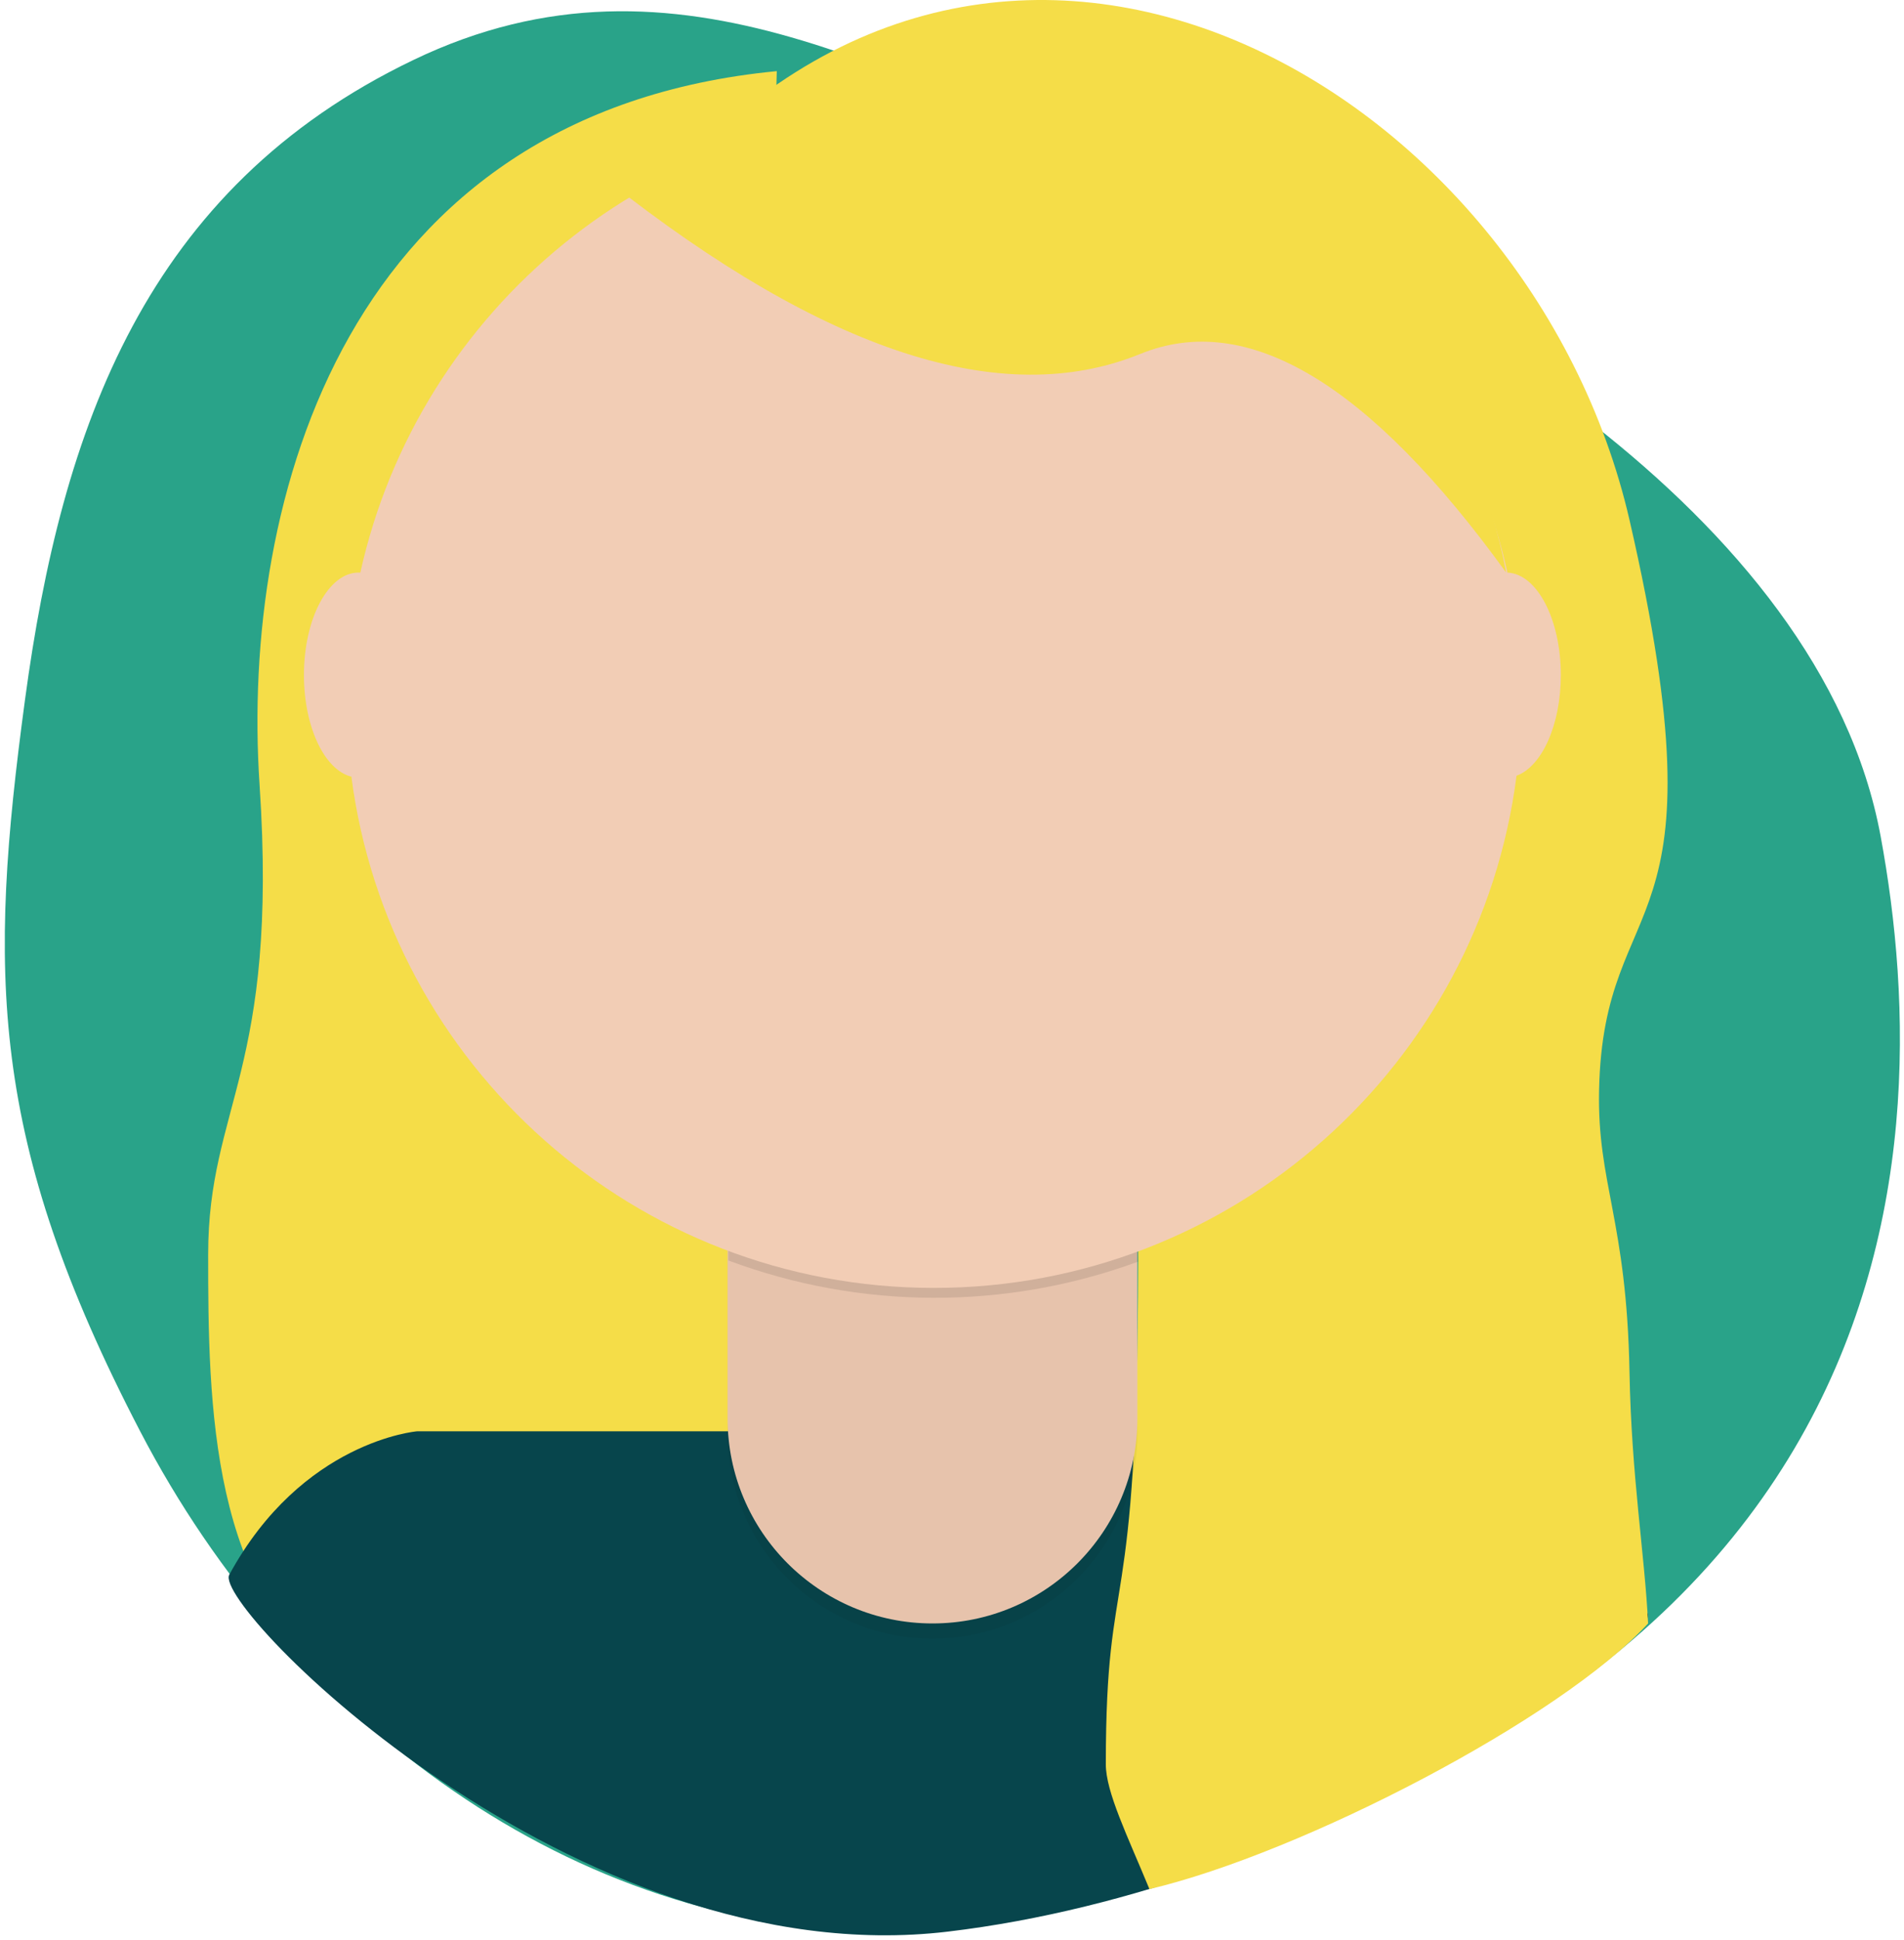 <svg xmlns="http://www.w3.org/2000/svg" width="163" height="166" viewBox="0 0 163 166">
  <g fill="none" fill-rule="evenodd">
    <g transform="translate(0 .693)">
      <path fill="#29A389" fill-rule="nonzero" d="M161,93.996 C155.854,121.841 120.952,141.623 99.219,149.858 C77.485,158.135 58.24,171.411 35.38,160.416 C12.478,149.422 5.27,128.92 2.135,105.64 C-1,82.36 -1,68.058 12,43.08 C25,18.103 49.205,0.27 75.95,0.27 C164.475,13.295 166.146,66.151 161,93.996 Z" transform="matrix(1 0 0 -1 0 164.86)"/>
      <path fill="#F5DD48" d="M66.5,5.394 C29.66,8.93 20.585,41.94 22.221,66.451 C23.856,90.963 17.82,93.91 17.82,106.653 C17.82,119.396 17.979,136.069 29.66,143.342 C34.347,146.261 40.653,121.728 45.887,124.107 C49.553,125.775 63.428,152.741 63.428,120.83 L66.5,5.394 Z"/>
      <path fill="#07454C" fill-rule="nonzero" d="M141.067,137.392 C135.094,122.742 123.41,121.78 123.41,121.78 L35.7,121.78 C35.7,121.78 25.863,122.587 19.625,134.058 C18.16,136.751 49.253,168.378 81.14,164.59 C113.027,160.802 142.064,139.837 141.067,137.392 Z"/>
    </g>
    <path fill="#F5DD48" d="M56.254,16.623 C86.223,-18.614 131.009,7.65 139.5,44.49 C147.991,81.329 137.255,75.557 136.895,93.303 C136.732,101.285 139.261,104.415 139.5,117.408 C139.664,126.314 140.809,133.065 141.092,138.913 C133.62,147.059 111.499,158.546 98.403,161.646 C96.52,157.085 94.667,153.334 94.668,150.961 C94.679,133.081 97.37,140.213 97.44,107.953 C97.491,84.404 83.762,53.96 56.254,16.623 Z"/>
    <path fill="#F2CDB5" fill-rule="nonzero" d="M65.63,93.303 L94.02,93.303 C95.87,93.303 97.37,94.803 97.37,96.653 L97.37,121.373 C97.37,131.06 89.517,138.913 79.83,138.913 L79.83,138.913 C70.143,138.913 62.29,131.06 62.29,121.373 L62.29,96.653 C62.29,94.807 63.784,93.308 65.63,93.303 Z"/>
    <path fill="#000" fill-rule="nonzero" d="M62.28,94.603 L97.37,94.603 L97.37,122.673 C97.37,132.36 89.517,140.213 79.83,140.213 L79.83,140.213 C70.143,140.213 62.29,132.36 62.29,122.673 L62.29,94.603 L62.28,94.603 Z" opacity=".05"/>
    <path fill="#000" fill-rule="nonzero" d="M62.35,107.853 C73.659,112.079 86.107,112.115 97.44,107.953 L97.44,103.643 L62.35,103.643 L62.35,107.853 Z" opacity=".1"/>
    <path fill="#F2CDB5" fill-rule="nonzero" d="M129.829,66.375 C126.657,91.097 105.535,110.203 79.95,110.203 C54.393,110.203 33.289,91.14 30.082,66.457 C27.789,65.89 26.02,62.214 26.02,57.763 C26.02,52.919 28.115,48.993 30.7,48.993 C30.749,48.993 30.799,48.994 30.848,48.997 C35.833,26.471 55.924,9.623 79.95,9.623 C103.975,9.623 124.066,26.47 129.052,48.995 C131.585,49.106 133.62,52.989 133.62,57.763 C133.62,62.037 131.988,65.597 129.829,66.375 Z"/>
    <path fill="#F5DD48" d="M52.025,15.474 C93.397,-12.456 123.901,22.161 128.94,48.993 C117.218,32.79 106.78,26.553 97.625,30.283 C85.832,35.087 70.632,30.151 52.025,15.474 Z"/>
  </g>
</svg>
